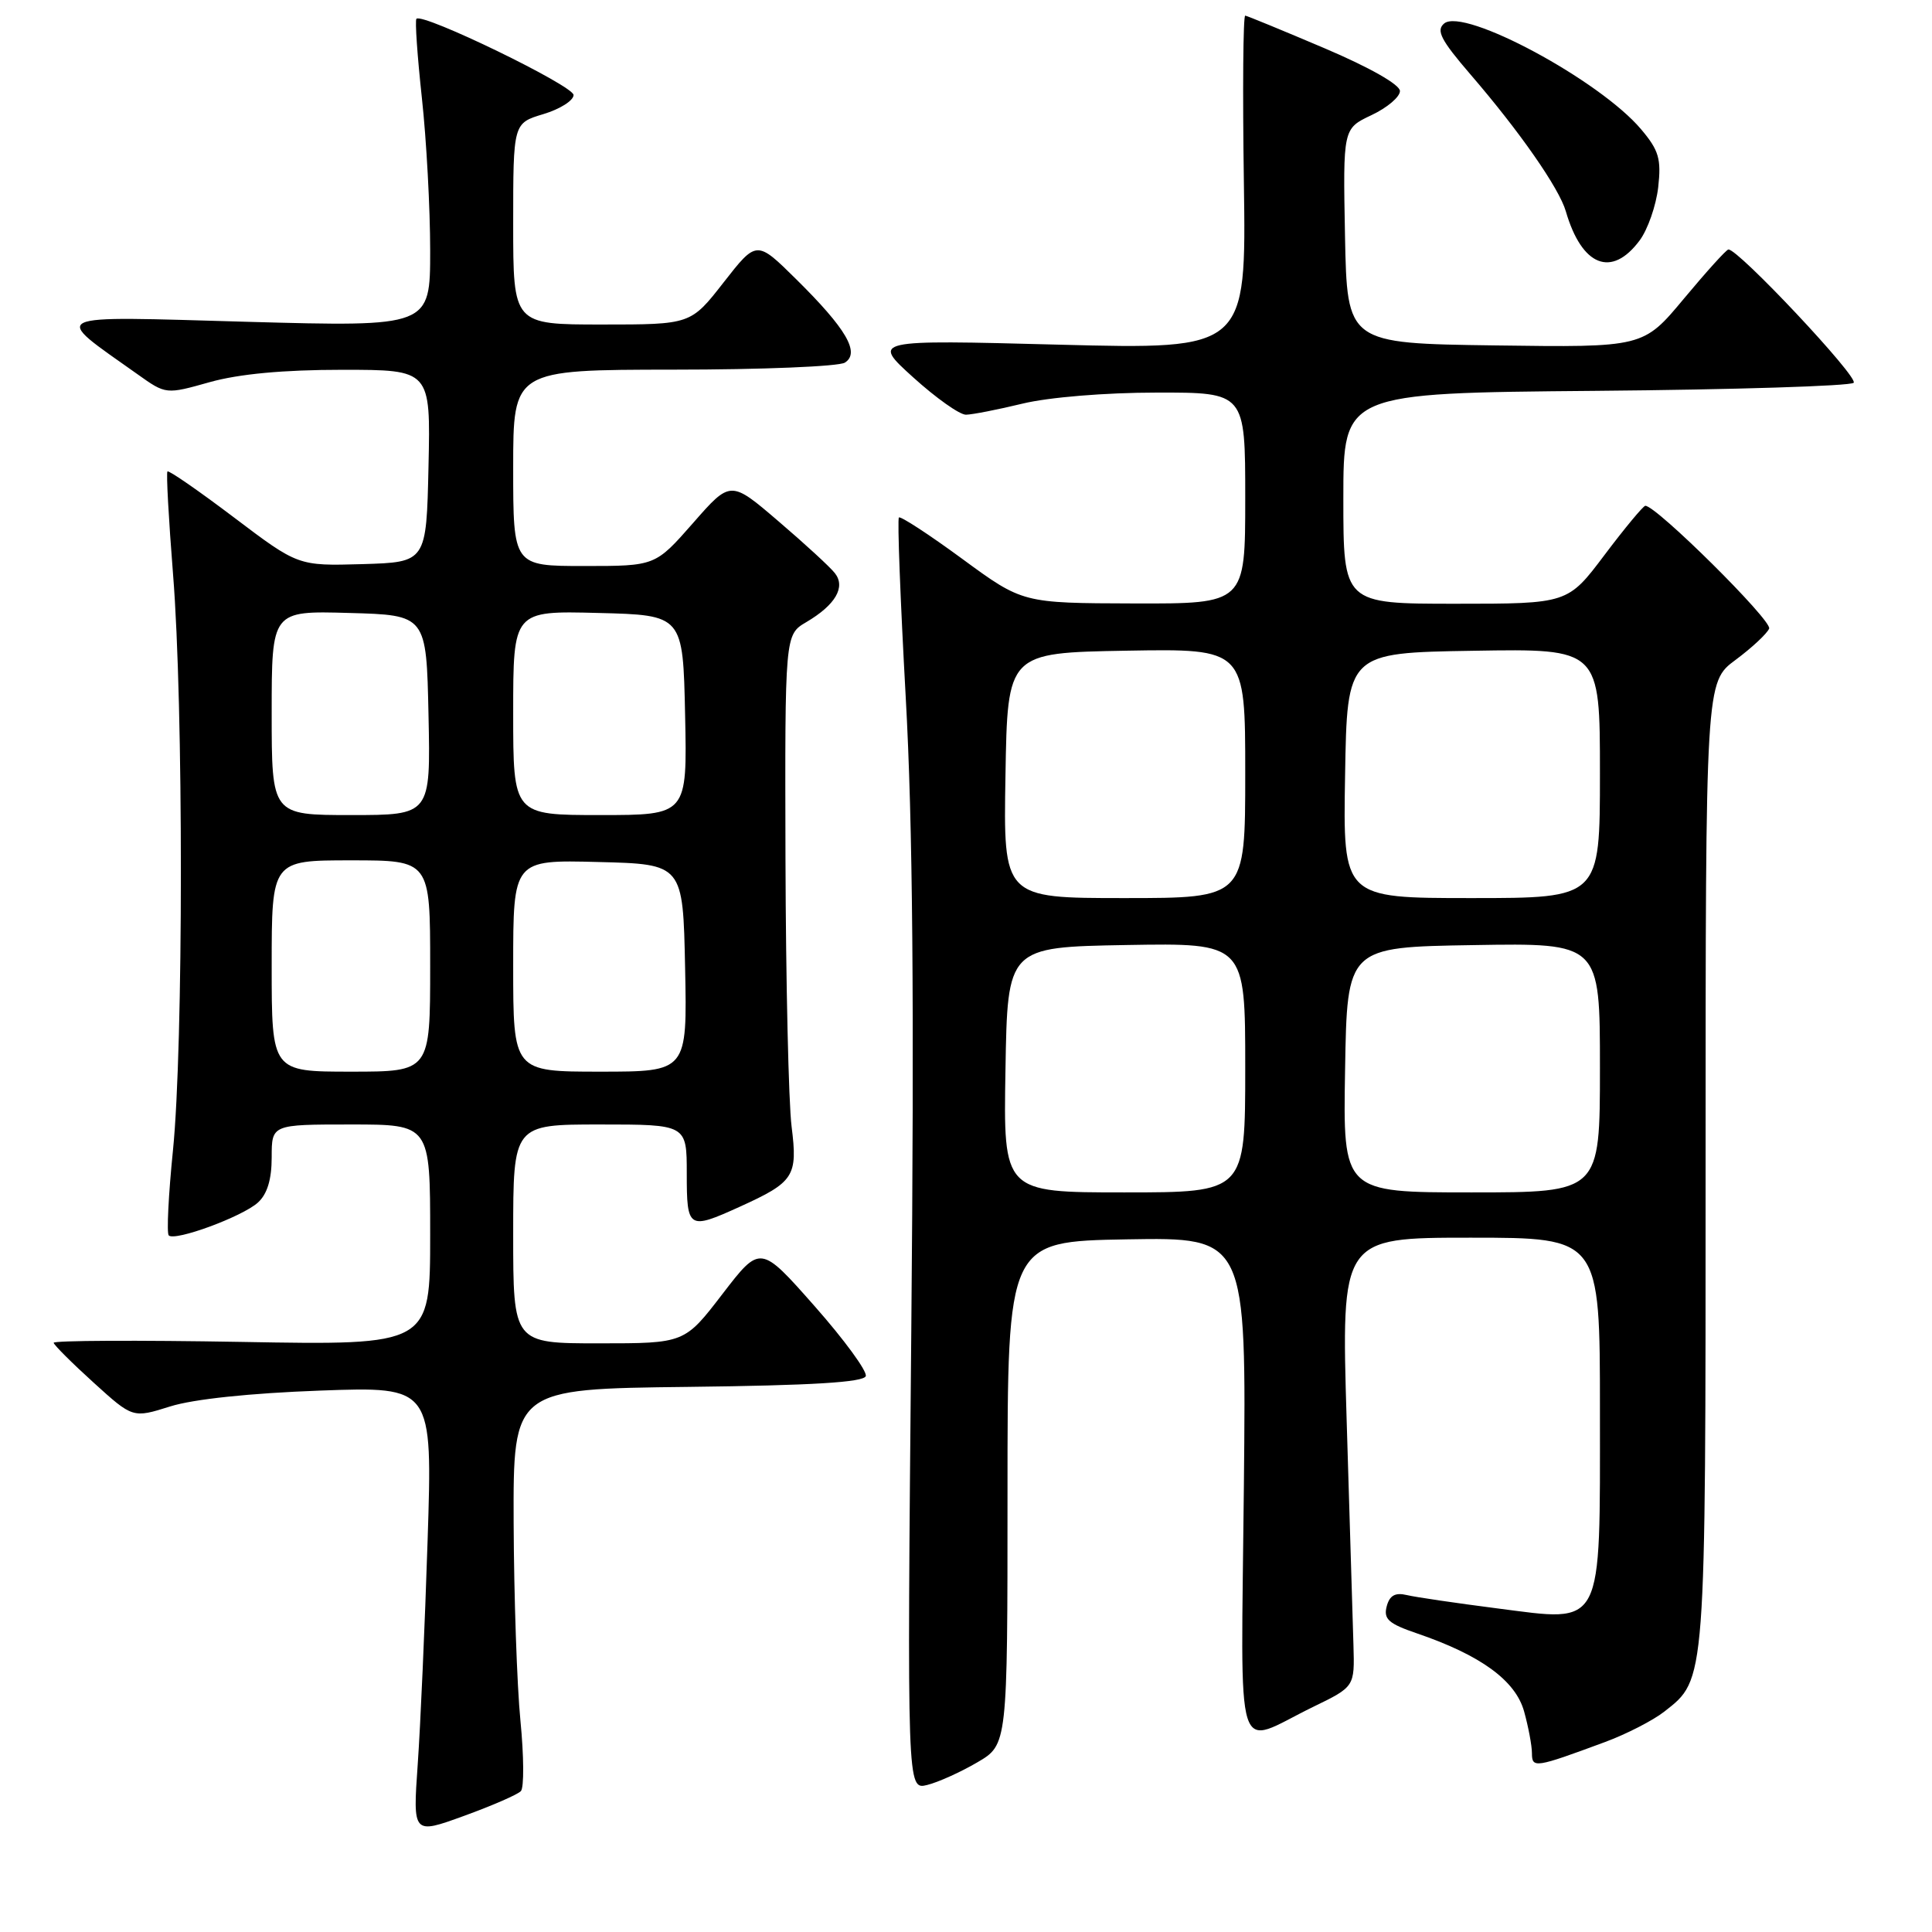 <?xml version="1.0" encoding="UTF-8" standalone="no"?>
<!DOCTYPE svg PUBLIC "-//W3C//DTD SVG 1.1//EN" "http://www.w3.org/Graphics/SVG/1.1/DTD/svg11.dtd" >
<svg xmlns="http://www.w3.org/2000/svg" xmlns:xlink="http://www.w3.org/1999/xlink" version="1.1" viewBox="0 0 256 256">
 <g >
 <path fill="currentColor"
d=" M 69.02 237.33 C 69.45 236.87 69.42 232.68 68.96 228.00 C 68.50 223.32 68.10 211.52 68.06 201.77 C 68.00 184.04 68.00 184.04 91.17 183.77 C 107.60 183.58 114.45 183.16 114.72 182.34 C 114.93 181.71 111.88 177.53 107.93 173.06 C 100.75 164.93 100.75 164.93 95.73 171.46 C 90.71 178.00 90.71 178.00 79.36 178.00 C 68.00 178.00 68.00 178.00 68.00 163.50 C 68.00 149.00 68.00 149.00 79.50 149.00 C 91.00 149.00 91.00 149.00 91.00 155.50 C 91.00 162.86 91.21 162.99 97.98 159.92 C 105.23 156.63 105.72 155.89 104.89 149.27 C 104.49 146.10 104.13 130.14 104.08 113.81 C 104.00 84.11 104.00 84.11 106.83 82.44 C 110.70 80.16 112.08 77.80 110.63 75.95 C 110.01 75.15 106.64 72.05 103.15 69.07 C 96.80 63.63 96.80 63.63 91.82 69.32 C 86.83 75.00 86.83 75.00 77.42 75.00 C 68.00 75.00 68.00 75.00 68.00 62.00 C 68.00 49.00 68.00 49.00 89.25 48.98 C 100.94 48.98 111.15 48.56 111.95 48.05 C 114.00 46.75 112.14 43.56 105.51 37.01 C 100.26 31.82 100.26 31.82 95.89 37.41 C 91.53 43.00 91.53 43.00 79.76 43.00 C 68.00 43.00 68.00 43.00 68.00 29.66 C 68.00 16.32 68.00 16.32 72.00 15.12 C 74.20 14.46 76.00 13.32 76.00 12.59 C 76.00 11.36 56.01 1.66 55.18 2.49 C 54.97 2.70 55.30 7.41 55.90 12.97 C 56.51 18.53 57.00 27.63 57.00 33.20 C 57.00 43.31 57.00 43.31 32.75 42.64 C 5.78 41.88 6.72 41.43 18.25 49.61 C 21.99 52.27 21.99 52.27 27.81 50.63 C 31.68 49.55 37.55 49.00 45.35 49.00 C 57.06 49.00 57.06 49.00 56.78 61.75 C 56.50 74.50 56.50 74.50 48.00 74.75 C 39.50 74.99 39.50 74.99 31.01 68.57 C 26.34 65.04 22.37 62.29 22.19 62.47 C 22.01 62.65 22.35 68.78 22.93 76.10 C 24.32 93.33 24.31 138.61 22.92 152.41 C 22.32 158.33 22.07 163.41 22.36 163.70 C 23.17 164.51 32.10 161.22 34.17 159.35 C 35.41 158.23 36.00 156.29 36.00 153.35 C 36.00 149.00 36.00 149.00 46.50 149.00 C 57.00 149.00 57.00 149.00 57.00 163.63 C 57.00 178.26 57.00 178.26 32.00 177.81 C 18.25 177.57 7.05 177.62 7.11 177.93 C 7.17 178.24 9.55 180.62 12.41 183.21 C 17.60 187.92 17.60 187.92 22.55 186.36 C 25.63 185.39 33.14 184.60 42.41 184.26 C 57.32 183.72 57.32 183.72 56.66 204.11 C 56.30 215.32 55.71 228.68 55.35 233.79 C 54.70 243.08 54.70 243.08 61.47 240.62 C 65.19 239.27 68.59 237.79 69.02 237.33 Z  M 129.50 233.52 C 133.50 231.18 133.50 231.18 133.50 197.84 C 133.50 164.50 133.50 164.50 149.32 164.22 C 165.15 163.95 165.15 163.95 164.82 196.96 C 164.45 234.67 163.40 231.33 174.00 226.17 C 179.50 223.50 179.50 223.50 179.34 218.00 C 179.25 214.97 178.85 201.59 178.44 188.25 C 177.71 164.00 177.71 164.00 194.85 164.00 C 212.00 164.00 212.00 164.00 212.00 186.89 C 212.00 216.10 212.60 214.94 198.39 213.12 C 192.95 212.42 187.55 211.63 186.39 211.35 C 184.86 210.99 184.12 211.41 183.74 212.87 C 183.31 214.54 184.00 215.15 187.75 216.43 C 196.19 219.31 200.81 222.67 201.95 226.77 C 202.52 228.82 202.99 231.32 202.99 232.32 C 203.00 234.32 203.41 234.26 212.67 230.83 C 215.51 229.78 219.05 227.96 220.54 226.79 C 226.07 222.44 226.00 223.41 226.00 154.22 C 226.00 90.38 226.00 90.38 229.97 87.44 C 232.15 85.82 234.15 83.95 234.42 83.29 C 234.84 82.24 219.42 66.96 218.01 67.02 C 217.73 67.04 215.30 69.96 212.62 73.52 C 207.74 80.00 207.74 80.00 192.87 80.00 C 178.00 80.00 178.00 80.00 178.00 66.04 C 178.00 52.08 178.00 52.08 211.42 51.79 C 229.80 51.63 245.19 51.15 245.62 50.72 C 246.32 50.01 230.26 32.92 229.02 33.06 C 228.73 33.09 226.08 36.03 223.12 39.58 C 217.74 46.04 217.74 46.04 198.12 45.77 C 178.50 45.50 178.50 45.50 178.22 31.27 C 177.95 17.04 177.95 17.04 181.72 15.26 C 183.80 14.28 185.50 12.85 185.50 12.06 C 185.50 11.22 181.48 8.93 175.50 6.39 C 170.00 4.05 165.28 2.11 165.00 2.07 C 164.72 2.03 164.64 11.97 164.82 24.16 C 165.14 46.31 165.14 46.31 140.32 45.67 C 115.50 45.02 115.50 45.02 121.00 50.00 C 124.03 52.74 127.17 54.97 128.00 54.95 C 128.82 54.94 132.20 54.28 135.50 53.48 C 138.96 52.64 146.47 52.02 153.25 52.02 C 165.00 52.00 165.00 52.00 165.00 66.00 C 165.00 80.00 165.00 80.00 150.25 79.96 C 135.50 79.92 135.50 79.92 127.50 74.05 C 123.10 70.82 119.32 68.36 119.11 68.57 C 118.89 68.78 119.30 79.47 120.01 92.32 C 120.95 109.11 121.15 132.76 120.75 176.42 C 120.19 237.17 120.19 237.17 122.85 236.52 C 124.31 236.16 127.30 234.81 129.50 233.52 Z  M 217.26 31.86 C 218.34 30.41 219.44 27.24 219.72 24.82 C 220.14 21.06 219.81 19.92 217.47 17.15 C 212.01 10.65 193.97 0.95 191.36 3.11 C 190.26 4.03 190.92 5.30 194.85 9.87 C 201.36 17.42 206.60 24.95 207.48 28.00 C 209.60 35.29 213.55 36.85 217.26 31.86 Z  M 36.00 128.00 C 36.00 114.00 36.00 114.00 46.50 114.00 C 57.00 114.00 57.00 114.00 57.00 128.00 C 57.00 142.00 57.00 142.00 46.50 142.00 C 36.00 142.00 36.00 142.00 36.00 128.00 Z  M 68.00 127.97 C 68.00 113.93 68.00 113.93 79.25 114.22 C 90.50 114.50 90.50 114.50 90.78 128.25 C 91.06 142.00 91.06 142.00 79.53 142.00 C 68.00 142.00 68.00 142.00 68.00 127.97 Z  M 36.00 94.47 C 36.00 80.93 36.00 80.93 46.25 81.22 C 56.50 81.50 56.50 81.50 56.78 94.75 C 57.06 108.00 57.06 108.00 46.53 108.00 C 36.00 108.00 36.00 108.00 36.00 94.47 Z  M 68.00 94.47 C 68.00 80.93 68.00 80.93 79.25 81.22 C 90.50 81.50 90.50 81.50 90.78 94.75 C 91.06 108.00 91.06 108.00 79.53 108.00 C 68.00 108.00 68.00 108.00 68.00 94.47 Z  M 133.23 141.75 C 133.50 125.50 133.50 125.50 149.25 125.22 C 165.00 124.95 165.00 124.95 165.00 141.47 C 165.00 158.00 165.00 158.00 148.98 158.00 C 132.95 158.00 132.95 158.00 133.23 141.75 Z  M 178.23 141.75 C 178.50 125.50 178.50 125.50 195.25 125.23 C 212.00 124.95 212.00 124.95 212.00 141.48 C 212.00 158.00 212.00 158.00 194.98 158.00 C 177.95 158.00 177.95 158.00 178.23 141.75 Z  M 133.23 102.75 C 133.50 86.50 133.50 86.50 149.25 86.22 C 165.00 85.95 165.00 85.95 165.00 102.47 C 165.00 119.00 165.00 119.00 148.98 119.00 C 132.95 119.00 132.95 119.00 133.23 102.75 Z  M 178.23 102.75 C 178.50 86.50 178.50 86.50 195.25 86.23 C 212.00 85.95 212.00 85.95 212.00 102.48 C 212.00 119.00 212.00 119.00 194.98 119.00 C 177.95 119.00 177.95 119.00 178.23 102.75 Z "/>
</g>
</svg>